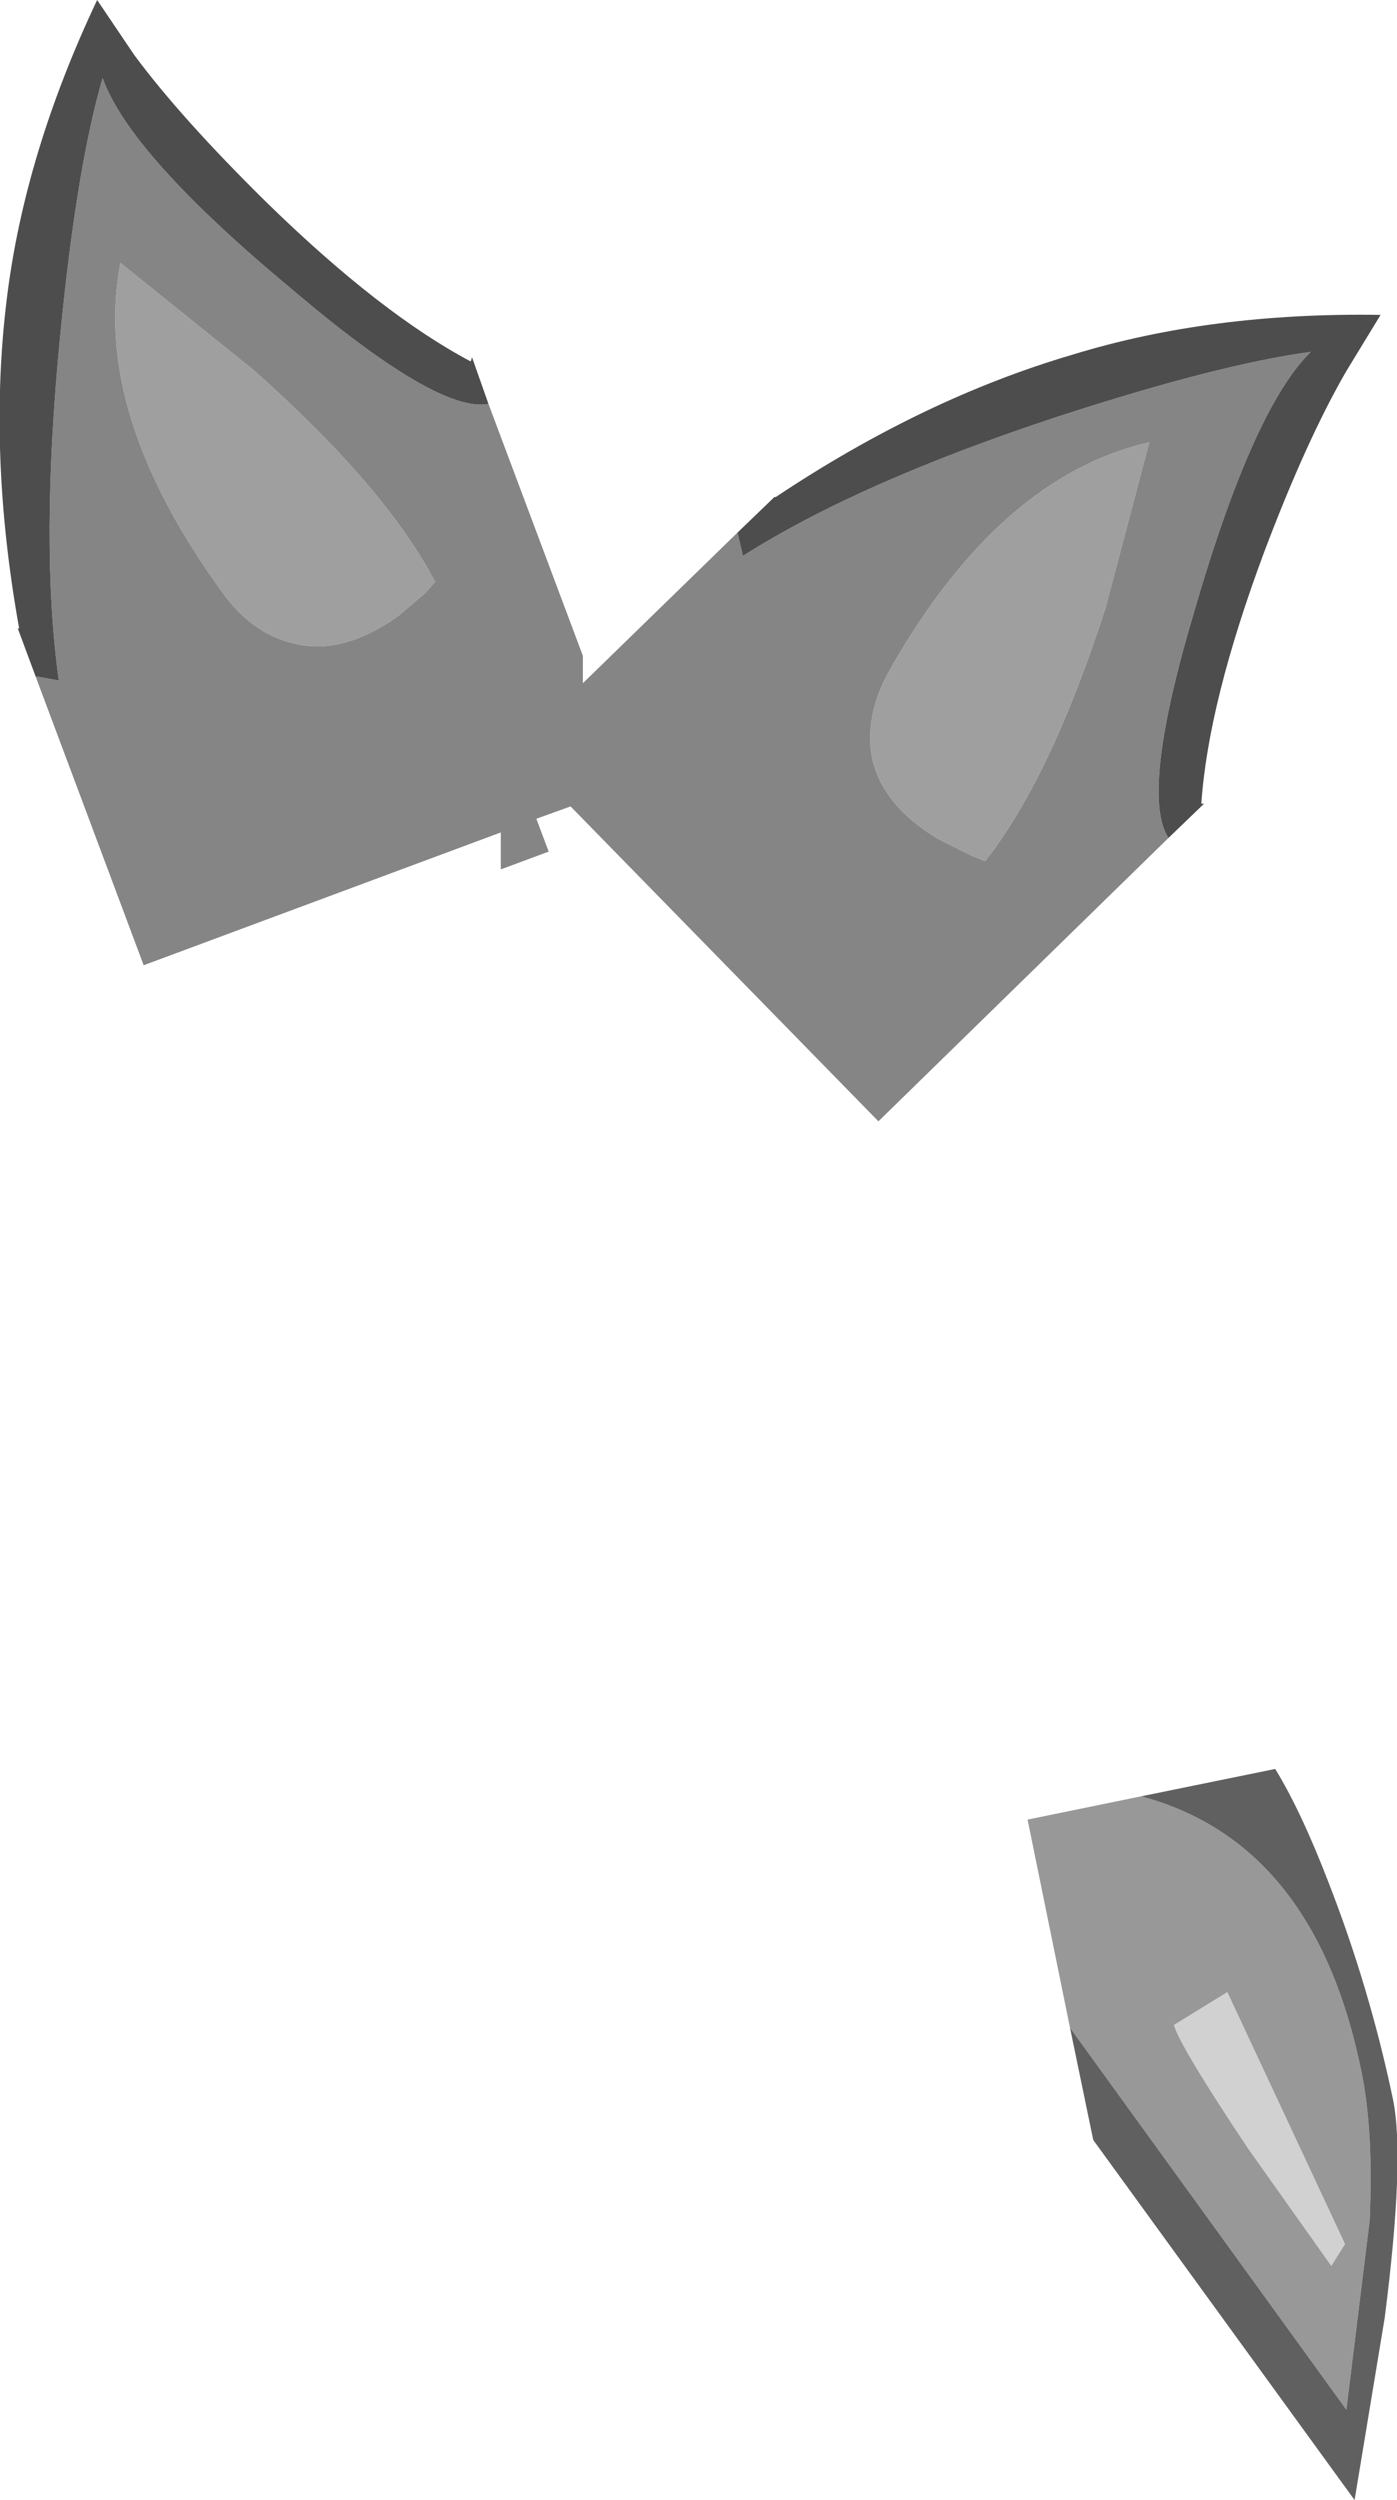 <?xml version="1.0" encoding="UTF-8" standalone="no"?>
<svg xmlns:ffdec="https://www.free-decompiler.com/flash" xmlns:xlink="http://www.w3.org/1999/xlink" ffdec:objectType="shape" height="91.3px" width="51.05px" xmlns="http://www.w3.org/2000/svg">
  <g transform="matrix(1.0, 0.0, 0.0, 1.0, 13.35, 74.05)">
    <path d="M35.3 8.7 L32.25 4.4 Q29.75 0.65 29.55 -0.1 L31.5 -1.3 35.8 7.9 35.3 8.7" fill="#d1d1d1" fill-rule="evenodd" stroke="none"/>
    <path d="M25.75 0.0 L24.2 -7.6 28.35 -8.45 Q34.7 -6.75 36.4 1.6 36.85 3.8 36.7 7.05 L35.85 13.95 25.75 0.0 M35.3 8.7 L35.8 7.9 31.5 -1.3 29.55 -0.1 Q29.75 0.65 32.25 4.4 L35.3 8.7" fill="#989898" fill-rule="evenodd" stroke="none"/>
    <path d="M28.35 -8.45 L33.25 -9.45 Q34.2 -7.9 35.2 -5.3 36.7 -1.45 37.55 2.6 38.0 4.75 37.25 10.6 L36.15 17.25 26.6 4.1 25.75 0.0 35.85 13.95 36.7 7.05 Q36.85 3.8 36.4 1.6 34.7 -6.75 28.35 -8.45" fill="#606060" fill-rule="evenodd" stroke="none"/>
    <path d="M2.55 -52.8 L2.2 -52.4 1.2 -51.55 Q-0.85 -50.1 -2.6 -50.55 -4.15 -50.9 -5.25 -52.45 -10.0 -59.0 -8.95 -64.45 L-4.1 -60.55 Q0.75 -56.25 2.55 -52.8 M22.65 -42.6 L22.15 -42.8 20.95 -43.4 Q18.85 -44.65 18.5 -46.45 18.25 -48.0 19.2 -49.65 23.2 -56.65 28.65 -57.9 L27.05 -51.85 Q25.05 -45.65 22.65 -42.6" fill="#9f9f9f" fill-rule="evenodd" stroke="none"/>
    <path d="M2.55 -52.8 Q0.75 -56.25 -4.1 -60.55 L-8.95 -64.45 Q-10.0 -59.0 -5.25 -52.45 -4.15 -50.9 -2.6 -50.55 -0.85 -50.1 1.2 -51.55 L2.2 -52.4 2.55 -52.8 M13.6 -54.6 L13.8 -53.75 Q18.05 -56.45 25.35 -58.85 31.2 -60.75 34.55 -61.2 32.45 -59.15 30.3 -51.75 28.3 -45.05 29.35 -43.45 L18.75 -33.1 7.5 -44.6 6.25 -44.15 6.7 -42.95 4.95 -42.3 4.95 -43.65 -8.1 -38.8 -12.05 -49.35 -11.2 -49.2 Q-11.9 -54.15 -11.15 -61.8 -10.55 -67.95 -9.6 -71.2 -8.6 -68.4 -2.7 -63.5 2.65 -58.95 4.5 -59.3 L7.95 -50.1 7.95 -49.1 13.6 -54.6 M22.65 -42.6 Q25.05 -45.65 27.05 -51.85 L28.65 -57.9 Q23.2 -56.65 19.2 -49.65 18.25 -48.0 18.5 -46.45 18.85 -44.65 20.95 -43.4 L22.15 -42.8 22.65 -42.6" fill="#858585" fill-rule="evenodd" stroke="none"/>
    <path d="M29.35 -43.45 Q28.3 -45.05 30.3 -51.75 32.45 -59.15 34.55 -61.2 31.2 -60.75 25.35 -58.85 18.05 -56.45 13.8 -53.75 L13.6 -54.6 14.95 -55.9 15.0 -55.9 Q20.4 -59.5 25.85 -61.1 30.9 -62.65 37.1 -62.55 L35.85 -60.5 Q34.4 -58.0 32.85 -53.9 30.8 -48.4 30.55 -44.7 L30.65 -44.7 29.35 -43.45 M4.5 -59.3 Q2.65 -58.95 -2.7 -63.5 -8.6 -68.4 -9.6 -71.2 -10.55 -67.95 -11.15 -61.8 -11.9 -54.15 -11.2 -49.2 L-12.05 -49.35 -12.7 -51.1 -12.65 -51.1 Q-13.8 -57.5 -13.1 -63.15 -12.45 -68.45 -9.8 -74.05 L-8.45 -72.05 Q-6.75 -69.75 -3.6 -66.65 0.55 -62.6 3.85 -60.85 L3.9 -61.0 4.5 -59.3" fill="#4d4d4d" fill-rule="evenodd" stroke="none"/>
  </g>
</svg>
